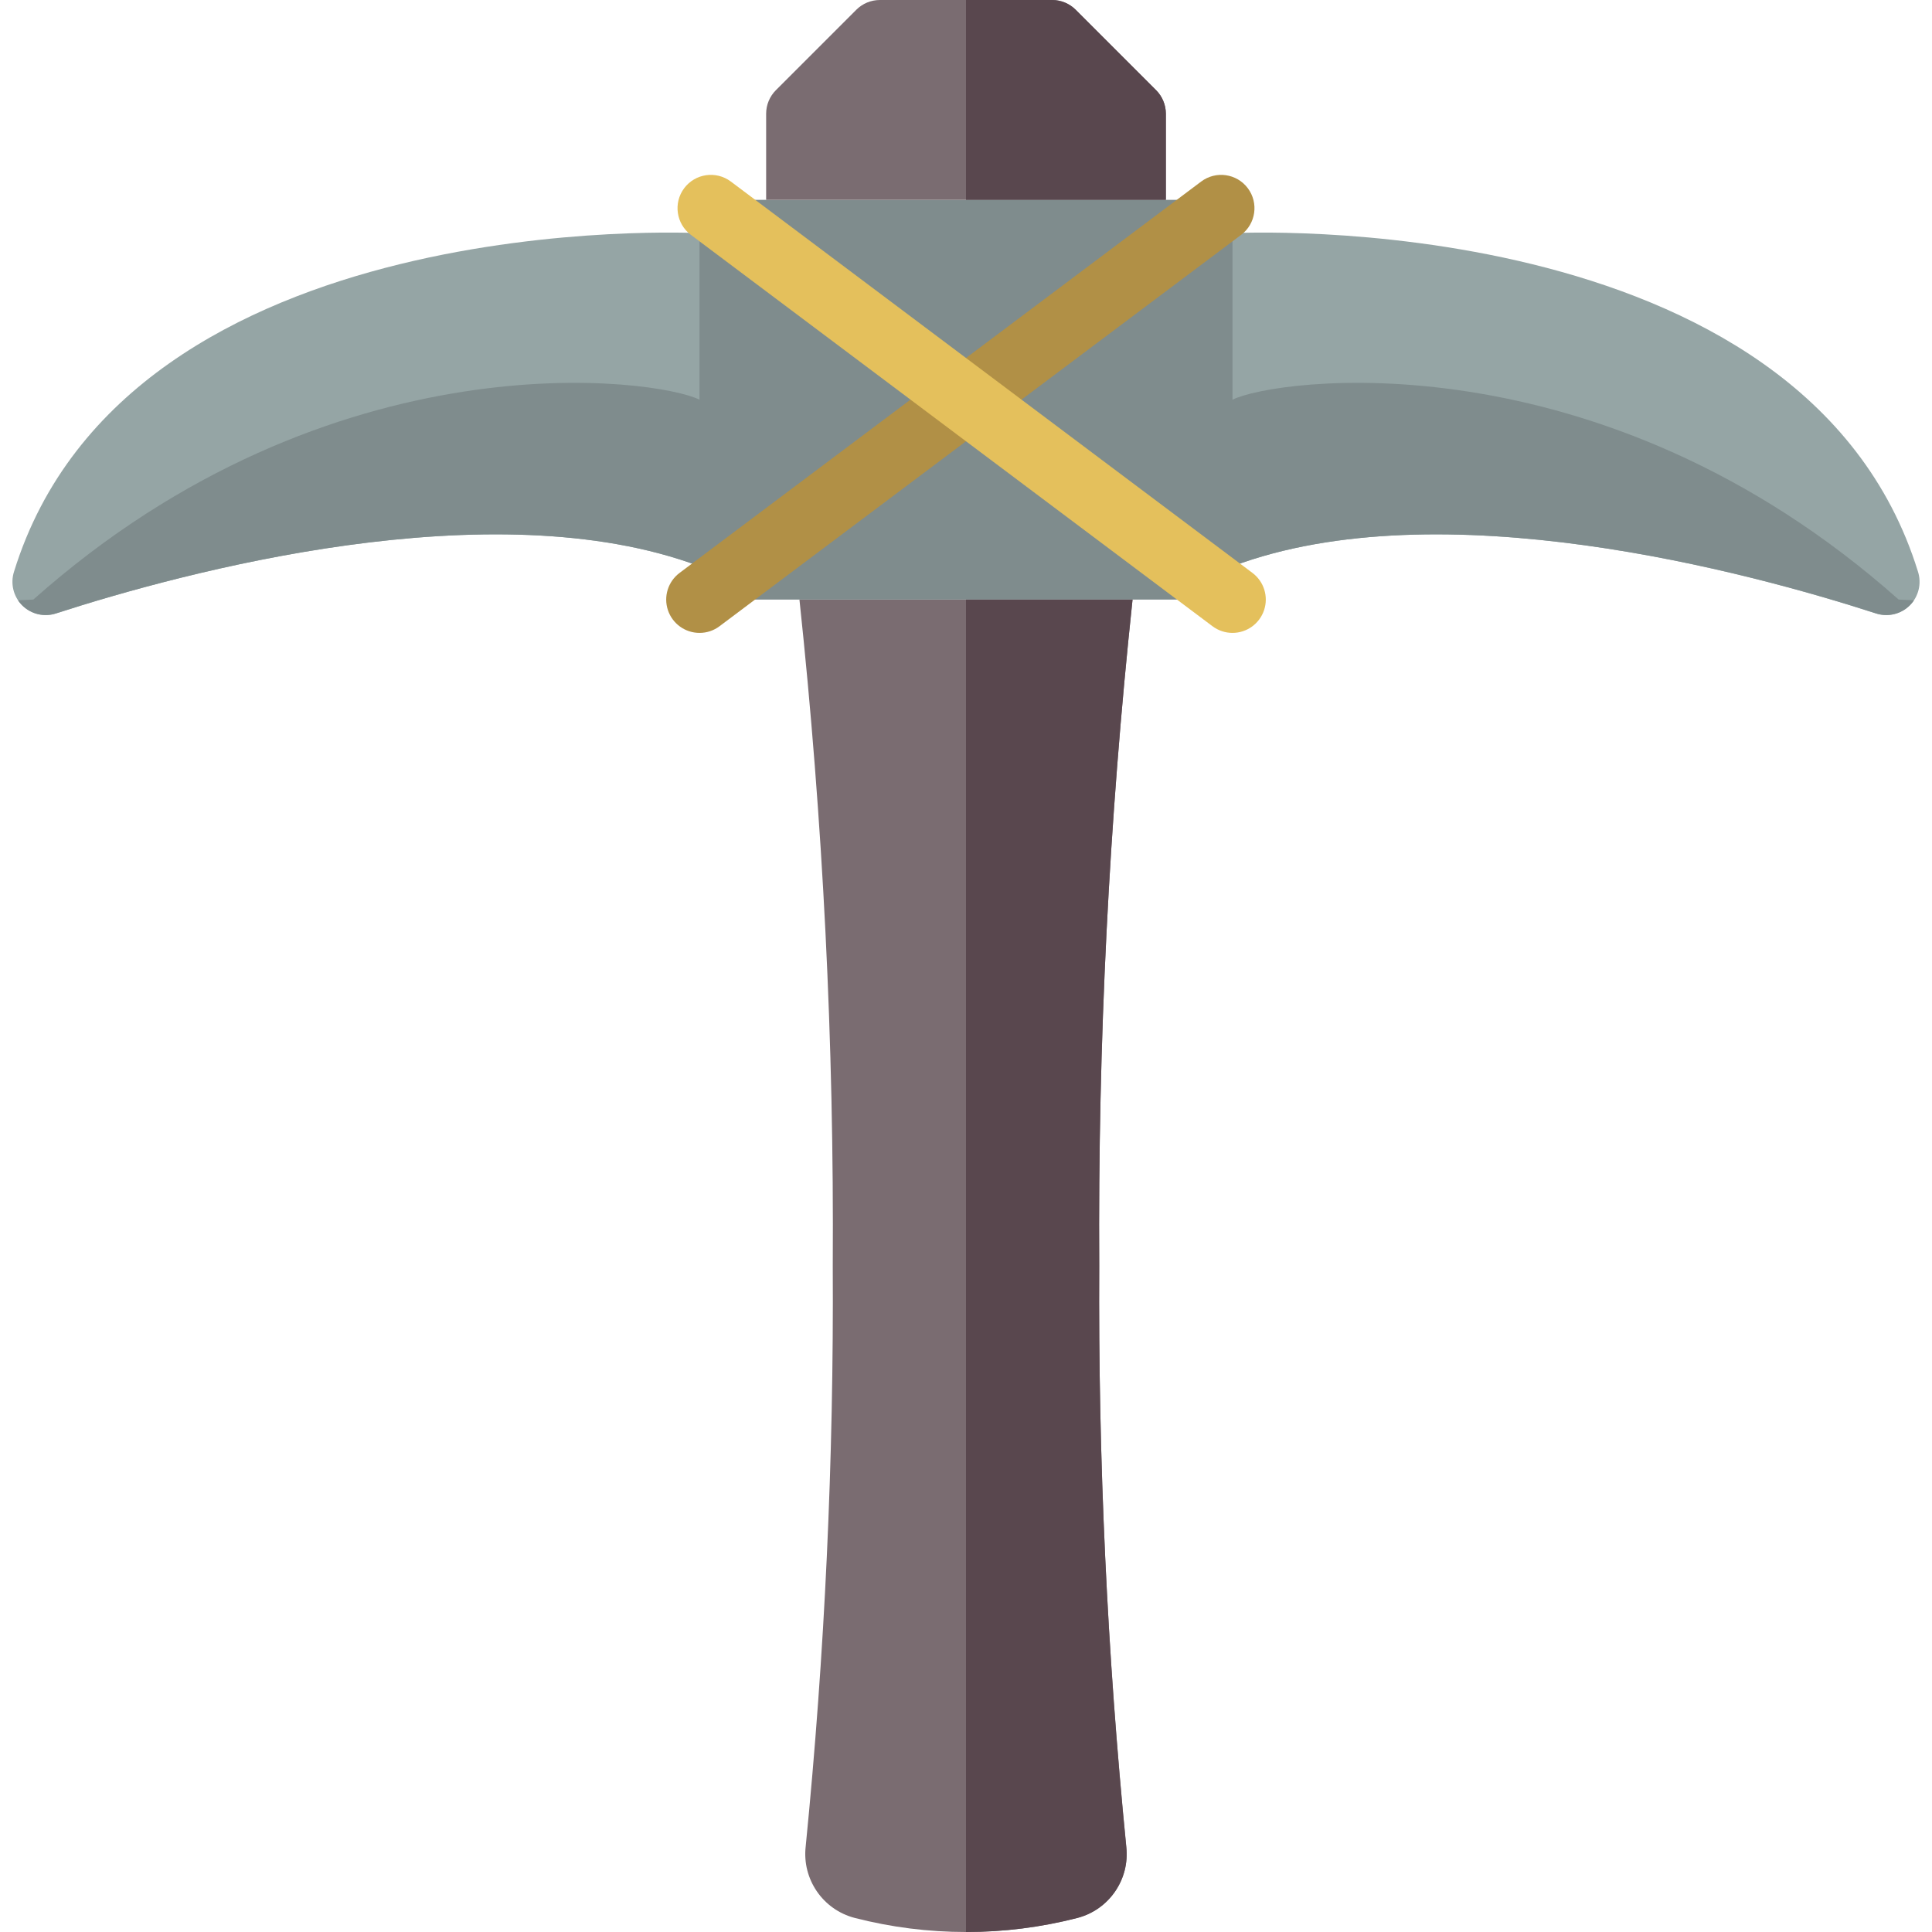 <?xml version="1.0" encoding="iso-8859-1"?>
<!-- Generator: Adobe Illustrator 19.0.0, SVG Export Plug-In . SVG Version: 6.00 Build 0)  -->
<svg version="1.1" id="Capa_1" xmlns="http://www.w3.org/2000/svg" xmlns:xlink="http://www.w3.org/1999/xlink" x="0px" y="0px"
	 viewBox="0 0 512 512" style="enable-background:new 0 0 512 512;" xml:space="preserve">
<g>
	<path style="fill:#95A5A5;" d="M326.621,61.793c0,0,151.411-7.945,181.654,89.671c1.026,3.167,0.183,6.642-2.181,8.987
		c-2.363,2.345-5.845,3.16-9.004,2.11c-33.351-10.814-115.35-33.156-170.47-12.491H185.379
		C130.26,129.404,48.26,151.746,14.91,162.56c-3.159,1.051-6.64,0.235-9.004-2.11c-2.363-2.345-3.207-5.82-2.181-8.987
		c30.243-97.615,181.654-89.671,181.654-89.671H326.621z"/>
	<path style="fill:#7F8C8D;" d="M507.233,159.073c-2.22,3.306-6.379,4.716-10.152,3.443
		c-33.368-10.77-115.377-33.103-170.461-12.447H185.379c-55.084-20.657-137.092,1.677-170.461,12.447
		c-3.773,1.274-7.932-0.137-10.152-3.443l4.061-0.177c79.448-70.621,165.341-58.615,176.552-52.966h141.241
		c11.211-5.65,97.103-17.655,176.552,52.966L507.233,159.073z"/>
	<path style="fill:#7A6C71;" d="M300.138,158.897c-6.248,58.639-9.195,117.582-8.828,176.552
		c-0.293,51.396,2.102,102.772,7.177,153.918c0.971,8.652-4.561,16.703-12.985,18.9c-19.353,4.979-39.651,4.979-59.004,0
		c-8.424-2.197-13.956-10.248-12.985-18.9c5.074-51.146,7.47-102.522,7.177-153.918c0.368-58.969-2.58-117.913-8.828-176.552
		H300.138z"/>
	<path style="fill:#7F8C8D;" d="M194.207,52.966h123.586c4.875,0,8.828,3.952,8.828,8.828v88.276c0,4.875-3.952,8.828-8.828,8.828
		H194.207c-4.875,0-8.828-3.952-8.828-8.828V61.793C185.379,56.918,189.332,52.966,194.207,52.966z"/>
	<path style="fill:#7A6C71;" d="M308.966,52.966V30.137c0-2.341-0.931-4.586-2.586-6.241l-21.31-21.31
		C283.414,0.931,281.169,0,278.828,0h-45.656c-2.341,0-4.586,0.931-6.241,2.586l-21.31,21.31c-1.656,1.655-2.586,3.9-2.586,6.241
		v22.828"/>
	<path style="fill:#B19046;" d="M185.379,167.724c-3.8,0-7.173-2.431-8.375-6.036c-1.202-3.605,0.038-7.574,3.078-9.854
		L318.323,48.11c3.9-2.925,9.433-2.135,12.359,1.766c2.925,3.9,2.135,9.433-1.766,12.359l-138.24,103.724
		C189.151,167.11,187.29,167.731,185.379,167.724z"/>
	<path style="fill:#E4C05C;" d="M326.621,167.724c-1.91,0-3.769-0.619-5.297-1.766L183.084,62.234
		c-3.9-2.925-4.691-8.458-1.766-12.359c2.925-3.9,8.458-4.691,12.359-1.766l138.24,103.724c3.04,2.28,4.28,6.249,3.078,9.854
		C333.794,165.293,330.42,167.724,326.621,167.724z"/>
	<g>
		<path style="fill:#59474E;" d="M298.461,489.401c0.994,8.653-4.543,16.714-12.977,18.891c-9.633,2.473-19.539,3.719-29.484,3.708
			V158.897h44.138c-6.248,58.639-9.195,117.582-8.828,176.552C291.016,386.855,293.403,438.243,298.461,489.401z"/>
		<path style="fill:#59474E;" d="M308.966,30.102v22.863H256V0h22.863c2.314,0.018,4.53,0.936,6.179,2.56l21.363,21.363
			C308.029,25.572,308.947,27.788,308.966,30.102z"/>
	</g>
</g>
<g>
</g>
<g>
</g>
<g>
</g>
<g>
</g>
<g>
</g>
<g>
</g>
<g>
</g>
<g>
</g>
<g>
</g>
<g>
</g>
<g>
</g>
<g>
</g>
<g>
</g>
<g>
</g>
<g>
</g>
</svg>
